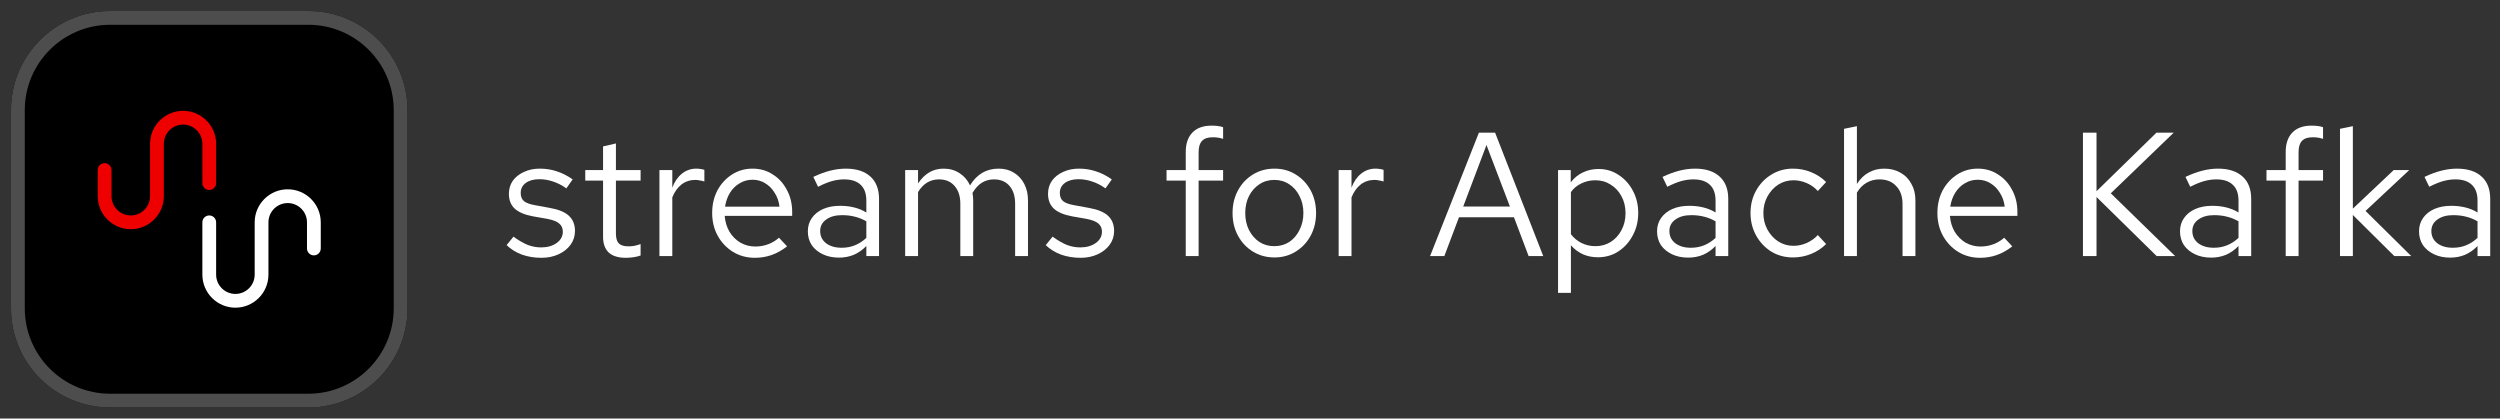 <svg width="227" height="38" viewBox="0 0 227 38" fill="none" xmlns="http://www.w3.org/2000/svg">
<rect x="0" y="0" width="227" height="38" fill="#333333" stroke="none"/>
<g clip-path="url(#clip0_307_8222)">
<path d="M28 1H10C5.029 1 1 5.029 1 10V28C1 32.971 5.029 37 10 37H28C32.971 37 37 32.971 37 28V10C37 5.029 32.971 1 28 1Z" fill="black"/>
<path d="M28 2.25C32.273 2.25 35.75 5.727 35.75 10V28C35.75 32.273 32.273 35.75 28 35.75H10C5.727 35.75 2.25 32.273 2.25 28V10C2.25 5.727 5.727 2.25 10 2.25H28ZM28 1H10C5.029 1 1 5.029 1 10V28C1 32.971 5.029 37 10 37H28C32.971 37 37 32.971 37 28V10C37 5.029 32.971 1 28 1Z" fill="#4D4D4D"/>
<path d="M21.375 27.938C19.721 27.938 18.375 26.592 18.375 24.938V20.188C18.375 19.843 18.655 19.562 19 19.562C19.345 19.562 19.625 19.843 19.625 20.188V24.938C19.625 25.902 20.41 26.688 21.375 26.688C22.34 26.688 23.125 25.902 23.125 24.938V20.188C23.125 18.533 24.471 17.188 26.125 17.188C27.779 17.188 29.125 18.533 29.125 20.188V22.562C29.125 22.907 28.845 23.188 28.5 23.188C28.155 23.188 27.875 22.907 27.875 22.562V20.188C27.875 19.223 27.09 18.438 26.125 18.438C25.16 18.438 24.375 19.223 24.375 20.188V24.938C24.375 26.592 23.029 27.938 21.375 27.938Z" fill="white"/>
<path d="M11.875 20.812C10.221 20.812 8.875 19.467 8.875 17.812V15.438C8.875 15.093 9.155 14.812 9.5 14.812C9.845 14.812 10.125 15.093 10.125 15.438V17.812C10.125 18.777 10.91 19.562 11.875 19.562C12.84 19.562 13.625 18.777 13.625 17.812V13.062C13.625 11.408 14.971 10.062 16.625 10.062C18.279 10.062 19.625 11.408 19.625 13.062V16.625C19.625 16.97 19.345 17.25 19 17.25C18.655 17.25 18.375 16.97 18.375 16.625V13.062C18.375 12.098 17.59 11.312 16.625 11.312C15.66 11.312 14.875 12.098 14.875 13.062V17.812C14.875 19.467 13.529 20.812 11.875 20.812Z" fill="#EE0000"/>
<path d="M222.48 23.392C221.926 23.392 221.435 23.291 221.008 23.088C220.582 22.885 220.246 22.608 220 22.256C219.766 21.893 219.648 21.477 219.648 21.008C219.648 20.539 219.771 20.133 220.016 19.792C220.262 19.44 220.603 19.168 221.04 18.976C221.478 18.784 221.99 18.688 222.576 18.688C223.024 18.688 223.446 18.736 223.84 18.832C224.246 18.928 224.619 19.083 224.96 19.296V18.224C224.96 17.584 224.79 17.104 224.448 16.784C224.107 16.453 223.606 16.288 222.944 16.288C222.582 16.288 222.208 16.341 221.824 16.448C221.451 16.555 221.035 16.725 220.576 16.96L220.144 16.064C221.19 15.563 222.171 15.312 223.088 15.312C224.059 15.312 224.806 15.552 225.328 16.032C225.851 16.501 226.112 17.179 226.112 18.064V23.248H224.96V22.336C224.619 22.688 224.24 22.955 223.824 23.136C223.408 23.307 222.96 23.392 222.48 23.392ZM220.768 20.976C220.768 21.435 220.944 21.803 221.296 22.08C221.659 22.357 222.134 22.496 222.72 22.496C223.158 22.496 223.558 22.421 223.92 22.272C224.294 22.123 224.64 21.899 224.96 21.6V20.096C224.63 19.904 224.288 19.765 223.936 19.68C223.584 19.584 223.19 19.536 222.752 19.536C222.155 19.536 221.675 19.669 221.312 19.936C220.95 20.192 220.768 20.539 220.768 20.976Z" fill="white"/>
<path d="M212.471 23.248V11.696L213.639 11.456V18.944L217.351 15.44H218.759L214.791 19.152L218.935 23.248H217.399L213.639 19.52V23.248H212.471Z" fill="white"/>
<path d="M207.541 23.248V16.4H205.797V15.44H207.541V13.808C207.541 13.04 207.744 12.448 208.149 12.032C208.554 11.616 209.13 11.408 209.877 11.408C210.09 11.408 210.282 11.419 210.453 11.44C210.634 11.461 210.794 11.499 210.933 11.552V12.608C210.762 12.555 210.608 12.518 210.469 12.496C210.33 12.475 210.17 12.464 209.989 12.464C209.541 12.464 209.216 12.576 209.013 12.8C208.81 13.014 208.709 13.355 208.709 13.824V15.44H210.933V16.4H208.709V23.248H207.541Z" fill="white"/>
<path d="M200.777 23.392C200.223 23.392 199.732 23.291 199.305 23.088C198.879 22.885 198.543 22.608 198.297 22.256C198.063 21.893 197.945 21.477 197.945 21.008C197.945 20.539 198.068 20.133 198.313 19.792C198.559 19.44 198.9 19.168 199.337 18.976C199.775 18.784 200.287 18.688 200.873 18.688C201.321 18.688 201.743 18.736 202.137 18.832C202.543 18.928 202.916 19.083 203.257 19.296V18.224C203.257 17.584 203.087 17.104 202.745 16.784C202.404 16.453 201.903 16.288 201.241 16.288C200.879 16.288 200.505 16.341 200.121 16.448C199.748 16.555 199.332 16.725 198.873 16.96L198.441 16.064C199.487 15.563 200.468 15.312 201.385 15.312C202.356 15.312 203.103 15.552 203.625 16.032C204.148 16.501 204.409 17.179 204.409 18.064V23.248H203.257V22.336C202.916 22.688 202.537 22.955 202.121 23.136C201.705 23.307 201.257 23.392 200.777 23.392ZM199.065 20.976C199.065 21.435 199.241 21.803 199.593 22.08C199.956 22.357 200.431 22.496 201.017 22.496C201.455 22.496 201.855 22.421 202.217 22.272C202.591 22.123 202.937 21.899 203.257 21.6V20.096C202.927 19.904 202.585 19.765 202.233 19.68C201.881 19.584 201.487 19.536 201.049 19.536C200.452 19.536 199.972 19.669 199.609 19.936C199.247 20.192 199.065 20.539 199.065 20.976Z" fill="white"/>
<path d="M189.132 23.248V12.048H190.364V17.36L195.804 12.048H197.372L191.66 17.552L197.5 23.248H195.82L190.364 17.888V23.248H189.132Z" fill="white"/>
<path d="M179.788 23.408C179.062 23.408 178.406 23.232 177.82 22.88C177.233 22.517 176.769 22.032 176.428 21.424C176.086 20.805 175.916 20.112 175.916 19.344C175.916 18.576 176.076 17.888 176.396 17.28C176.726 16.672 177.169 16.192 177.724 15.84C178.278 15.488 178.897 15.312 179.58 15.312C180.273 15.312 180.886 15.488 181.42 15.84C181.964 16.181 182.39 16.651 182.7 17.248C183.02 17.835 183.18 18.501 183.18 19.248V19.6H177.052C177.094 20.133 177.238 20.613 177.484 21.04C177.74 21.456 178.07 21.787 178.476 22.032C178.892 22.267 179.345 22.384 179.836 22.384C180.241 22.384 180.63 22.315 181.004 22.176C181.388 22.027 181.713 21.829 181.98 21.584L182.716 22.368C182.268 22.72 181.804 22.981 181.324 23.152C180.844 23.323 180.332 23.408 179.788 23.408ZM177.084 18.768H182.028C181.974 18.299 181.83 17.883 181.596 17.52C181.372 17.147 181.084 16.853 180.732 16.64C180.39 16.427 180.006 16.32 179.58 16.32C179.153 16.32 178.764 16.427 178.412 16.64C178.06 16.843 177.766 17.131 177.532 17.504C177.308 17.867 177.158 18.288 177.084 18.768Z" fill="white"/>
<path d="M167.439 23.248V11.696L168.607 11.456V16.704C168.906 16.235 169.263 15.888 169.679 15.664C170.095 15.429 170.565 15.312 171.087 15.312C171.653 15.312 172.143 15.435 172.559 15.68C172.986 15.915 173.317 16.251 173.551 16.688C173.797 17.115 173.919 17.616 173.919 18.192V23.248H172.751V18.528C172.751 17.835 172.559 17.291 172.175 16.896C171.802 16.491 171.295 16.288 170.655 16.288C170.229 16.288 169.839 16.389 169.487 16.592C169.135 16.795 168.842 17.093 168.607 17.488V23.248H167.439Z" fill="white"/>
<path d="M162.803 23.376C162.077 23.376 161.421 23.2 160.835 22.848C160.259 22.485 159.8 22 159.459 21.392C159.117 20.773 158.947 20.091 158.947 19.344C158.947 18.587 159.117 17.904 159.459 17.296C159.8 16.688 160.259 16.208 160.835 15.856C161.421 15.493 162.077 15.312 162.803 15.312C163.379 15.312 163.928 15.419 164.451 15.632C164.973 15.845 165.427 16.144 165.811 16.528L165.059 17.344C164.781 17.035 164.445 16.795 164.051 16.624C163.656 16.453 163.256 16.368 162.851 16.368C162.339 16.368 161.875 16.501 161.459 16.768C161.053 17.035 160.728 17.392 160.483 17.84C160.237 18.288 160.115 18.789 160.115 19.344C160.115 19.899 160.237 20.4 160.483 20.848C160.728 21.296 161.053 21.653 161.459 21.92C161.875 22.187 162.339 22.32 162.851 22.32C163.256 22.32 163.656 22.235 164.051 22.064C164.445 21.883 164.781 21.643 165.059 21.344L165.811 22.16C165.427 22.544 164.973 22.843 164.451 23.056C163.928 23.269 163.379 23.376 162.803 23.376Z" fill="white"/>
<path d="M153.293 23.392C152.738 23.392 152.248 23.291 151.821 23.088C151.394 22.885 151.058 22.608 150.813 22.256C150.578 21.893 150.461 21.477 150.461 21.008C150.461 20.539 150.584 20.133 150.829 19.792C151.074 19.44 151.416 19.168 151.853 18.976C152.29 18.784 152.802 18.688 153.389 18.688C153.837 18.688 154.258 18.736 154.653 18.832C155.058 18.928 155.432 19.083 155.773 19.296V18.224C155.773 17.584 155.602 17.104 155.261 16.784C154.92 16.453 154.418 16.288 153.757 16.288C153.394 16.288 153.021 16.341 152.637 16.448C152.264 16.555 151.848 16.725 151.389 16.96L150.957 16.064C152.002 15.563 152.984 15.312 153.901 15.312C154.872 15.312 155.618 15.552 156.141 16.032C156.664 16.501 156.925 17.179 156.925 18.064V23.248H155.773V22.336C155.432 22.688 155.053 22.955 154.637 23.136C154.221 23.307 153.773 23.392 153.293 23.392ZM151.581 20.976C151.581 21.435 151.757 21.803 152.109 22.08C152.472 22.357 152.946 22.496 153.533 22.496C153.97 22.496 154.37 22.421 154.733 22.272C155.106 22.123 155.453 21.899 155.773 21.6V20.096C155.442 19.904 155.101 19.765 154.749 19.68C154.397 19.584 154.002 19.536 153.565 19.536C152.968 19.536 152.488 19.669 152.125 19.936C151.762 20.192 151.581 20.539 151.581 20.976Z" fill="white"/>
<path d="M141.471 26.592V15.44H142.623V16.56C142.921 16.166 143.284 15.867 143.711 15.664C144.148 15.451 144.628 15.344 145.151 15.344C145.833 15.344 146.441 15.526 146.975 15.888C147.519 16.24 147.951 16.72 148.271 17.328C148.591 17.926 148.751 18.598 148.751 19.344C148.751 20.091 148.585 20.768 148.255 21.376C147.935 21.984 147.497 22.47 146.943 22.832C146.399 23.184 145.78 23.36 145.087 23.36C144.596 23.36 144.143 23.27 143.727 23.088C143.311 22.896 142.948 22.624 142.639 22.272V26.592H141.471ZM144.863 22.352C145.385 22.352 145.849 22.224 146.255 21.968C146.671 21.702 146.996 21.344 147.231 20.896C147.476 20.438 147.599 19.926 147.599 19.36C147.599 18.784 147.476 18.272 147.231 17.824C146.996 17.376 146.671 17.024 146.255 16.768C145.849 16.502 145.385 16.368 144.863 16.368C144.404 16.368 143.977 16.464 143.583 16.656C143.199 16.838 142.884 17.099 142.639 17.44V21.264C142.895 21.606 143.215 21.872 143.599 22.064C143.993 22.256 144.415 22.352 144.863 22.352Z" fill="white"/>
<path d="M129.852 23.248L134.284 12.048H135.756L140.124 23.248H138.796L137.468 19.728H132.476L131.148 23.248H129.852ZM132.86 18.752H137.1L134.972 13.168L132.86 18.752Z" fill="white"/>
<path d="M121.549 23.248V15.44H122.717V17.04C122.919 16.496 123.208 16.075 123.581 15.776C123.965 15.467 124.402 15.312 124.893 15.312C125.031 15.312 125.159 15.323 125.277 15.344C125.394 15.355 125.511 15.381 125.629 15.424V16.48C125.501 16.437 125.362 16.405 125.213 16.384C125.074 16.352 124.941 16.336 124.813 16.336C124.333 16.336 123.911 16.475 123.549 16.752C123.197 17.029 122.919 17.419 122.717 17.92V23.248H121.549Z" fill="white"/>
<path d="M115.724 23.376C114.998 23.376 114.348 23.2 113.772 22.848C113.196 22.496 112.742 22.016 112.412 21.408C112.081 20.8 111.916 20.112 111.916 19.344C111.916 18.576 112.081 17.888 112.412 17.28C112.742 16.672 113.196 16.192 113.772 15.84C114.348 15.488 114.998 15.312 115.724 15.312C116.438 15.312 117.078 15.488 117.644 15.84C118.22 16.192 118.673 16.672 119.004 17.28C119.334 17.888 119.5 18.576 119.5 19.344C119.5 20.112 119.334 20.8 119.004 21.408C118.673 22.016 118.22 22.496 117.644 22.848C117.078 23.2 116.438 23.376 115.724 23.376ZM115.708 22.352C116.22 22.352 116.673 22.224 117.068 21.968C117.462 21.701 117.772 21.339 117.996 20.88C118.23 20.421 118.348 19.909 118.348 19.344C118.348 18.768 118.23 18.256 117.996 17.808C117.772 17.349 117.462 16.992 117.068 16.736C116.673 16.469 116.22 16.336 115.708 16.336C115.196 16.336 114.742 16.469 114.348 16.736C113.953 16.992 113.638 17.349 113.404 17.808C113.18 18.256 113.068 18.768 113.068 19.344C113.068 19.909 113.18 20.421 113.404 20.88C113.638 21.339 113.953 21.701 114.348 21.968C114.742 22.224 115.196 22.352 115.708 22.352Z" fill="white"/>
<path d="M107.666 23.248V16.4H105.922V15.44H107.666V13.808C107.666 13.04 107.869 12.448 108.274 12.032C108.679 11.616 109.255 11.408 110.002 11.408C110.215 11.408 110.407 11.419 110.578 11.44C110.759 11.461 110.919 11.499 111.058 11.552V12.608C110.887 12.555 110.733 12.518 110.594 12.496C110.455 12.475 110.295 12.464 110.114 12.464C109.666 12.464 109.341 12.576 109.138 12.8C108.935 13.014 108.834 13.355 108.834 13.824V15.44H111.058V16.4H108.834V23.248H107.666Z" fill="white"/>
<path d="M98.121 23.408C97.481 23.408 96.889 23.312 96.345 23.12C95.801 22.917 95.337 22.629 94.953 22.256L95.577 21.488C96.046 21.829 96.478 22.08 96.873 22.24C97.268 22.389 97.673 22.464 98.089 22.464C98.654 22.464 99.124 22.331 99.497 22.064C99.871 21.797 100.057 21.456 100.057 21.04C100.057 20.72 99.945 20.469 99.721 20.288C99.508 20.107 99.15 19.968 98.649 19.872L97.369 19.648C96.612 19.509 96.052 19.275 95.689 18.944C95.337 18.613 95.161 18.165 95.161 17.6C95.161 17.152 95.278 16.757 95.513 16.416C95.758 16.075 96.094 15.808 96.521 15.616C96.948 15.413 97.433 15.312 97.977 15.312C98.51 15.312 99.017 15.392 99.497 15.552C99.977 15.701 100.462 15.947 100.953 16.288L100.377 17.104C99.972 16.816 99.567 16.608 99.161 16.48C98.756 16.341 98.345 16.272 97.929 16.272C97.417 16.272 97.007 16.384 96.697 16.608C96.388 16.832 96.233 17.136 96.233 17.52C96.233 17.84 96.329 18.085 96.521 18.256C96.724 18.427 97.076 18.555 97.577 18.64L98.889 18.88C99.678 19.019 100.254 19.259 100.617 19.6C100.98 19.941 101.161 20.4 101.161 20.976C101.161 21.435 101.028 21.851 100.761 22.224C100.494 22.587 100.132 22.875 99.673 23.088C99.215 23.301 98.697 23.408 98.121 23.408Z" fill="white"/>
<path d="M82.189 23.248V15.44H83.358V16.656C83.656 16.208 83.998 15.872 84.382 15.648C84.766 15.424 85.198 15.312 85.677 15.312C86.232 15.312 86.718 15.451 87.133 15.728C87.549 15.995 87.864 16.363 88.078 16.832C88.387 16.331 88.755 15.952 89.181 15.696C89.619 15.44 90.12 15.312 90.686 15.312C91.208 15.312 91.667 15.435 92.061 15.68C92.467 15.925 92.781 16.267 93.005 16.704C93.23 17.131 93.341 17.632 93.341 18.208V23.248H92.174V18.496C92.174 17.813 92.003 17.275 91.662 16.88C91.32 16.485 90.851 16.288 90.254 16.288C89.848 16.288 89.48 16.389 89.15 16.592C88.829 16.795 88.547 17.104 88.302 17.52C88.323 17.627 88.339 17.739 88.35 17.856C88.36 17.973 88.365 18.091 88.365 18.208V23.248H87.198V18.496C87.198 17.813 87.022 17.275 86.669 16.88C86.328 16.485 85.859 16.288 85.261 16.288C84.462 16.288 83.827 16.672 83.358 17.44V23.248H82.189Z" fill="white"/>
<path d="M76.184 23.392C75.629 23.392 75.138 23.291 74.712 23.088C74.285 22.885 73.949 22.608 73.704 22.256C73.469 21.893 73.352 21.477 73.352 21.008C73.352 20.539 73.474 20.133 73.72 19.792C73.965 19.44 74.306 19.168 74.744 18.976C75.181 18.784 75.693 18.688 76.28 18.688C76.728 18.688 77.149 18.736 77.544 18.832C77.949 18.928 78.322 19.083 78.664 19.296V18.224C78.664 17.584 78.493 17.104 78.152 16.784C77.81 16.453 77.309 16.288 76.648 16.288C76.285 16.288 75.912 16.341 75.528 16.448C75.154 16.555 74.738 16.725 74.28 16.96L73.848 16.064C74.893 15.563 75.874 15.312 76.792 15.312C77.762 15.312 78.509 15.552 79.032 16.032C79.554 16.501 79.816 17.179 79.816 18.064V23.248H78.664V22.336C78.322 22.688 77.944 22.955 77.528 23.136C77.112 23.307 76.664 23.392 76.184 23.392ZM74.472 20.976C74.472 21.435 74.648 21.803 75 22.08C75.362 22.357 75.837 22.496 76.424 22.496C76.861 22.496 77.261 22.421 77.624 22.272C77.997 22.123 78.344 21.899 78.664 21.6V20.096C78.333 19.904 77.992 19.765 77.64 19.68C77.288 19.584 76.893 19.536 76.456 19.536C75.858 19.536 75.378 19.669 75.016 19.936C74.653 20.192 74.472 20.539 74.472 20.976Z" fill="white"/>
<path d="M68.537 23.408C67.812 23.408 67.156 23.232 66.57 22.88C65.983 22.517 65.519 22.032 65.177 21.424C64.836 20.805 64.665 20.112 64.665 19.344C64.665 18.576 64.826 17.888 65.145 17.28C65.476 16.672 65.919 16.192 66.474 15.84C67.028 15.488 67.647 15.312 68.329 15.312C69.023 15.312 69.636 15.488 70.169 15.84C70.713 16.181 71.14 16.651 71.45 17.248C71.769 17.835 71.93 18.501 71.93 19.248V19.6H65.802C65.844 20.133 65.988 20.613 66.234 21.04C66.49 21.456 66.82 21.787 67.225 22.032C67.641 22.267 68.095 22.384 68.585 22.384C68.991 22.384 69.38 22.315 69.754 22.176C70.138 22.027 70.463 21.829 70.73 21.584L71.466 22.368C71.017 22.72 70.553 22.981 70.073 23.152C69.594 23.323 69.082 23.408 68.537 23.408ZM65.834 18.768H70.778C70.724 18.299 70.58 17.883 70.346 17.52C70.121 17.147 69.834 16.853 69.481 16.64C69.14 16.427 68.756 16.32 68.329 16.32C67.903 16.32 67.513 16.427 67.162 16.64C66.809 16.843 66.516 17.131 66.281 17.504C66.058 17.867 65.908 18.288 65.834 18.768Z" fill="white"/>
<path d="M59.877 23.248V15.44H61.045V17.04C61.248 16.496 61.536 16.075 61.909 15.776C62.293 15.467 62.73 15.312 63.221 15.312C63.36 15.312 63.488 15.323 63.605 15.344C63.722 15.355 63.84 15.381 63.957 15.424V16.48C63.829 16.437 63.69 16.405 63.541 16.384C63.402 16.352 63.269 16.336 63.141 16.336C62.661 16.336 62.24 16.475 61.877 16.752C61.525 17.029 61.248 17.419 61.045 17.92V23.248H59.877Z" fill="white"/>
<path d="M56.806 23.408C56.134 23.408 55.622 23.248 55.27 22.928C54.929 22.598 54.758 22.123 54.758 21.504V16.4H53.142V15.44H54.758V13.296L55.926 13.024V15.44H58.166V16.4H55.926V21.2C55.926 21.616 56.011 21.915 56.182 22.096C56.363 22.278 56.657 22.368 57.062 22.368C57.265 22.368 57.446 22.352 57.606 22.32C57.766 22.288 57.953 22.235 58.166 22.16V23.2C57.953 23.275 57.729 23.328 57.494 23.36C57.259 23.392 57.03 23.408 56.806 23.408Z" fill="white"/>
<path d="M49.168 23.408C48.528 23.408 47.936 23.312 47.392 23.12C46.848 22.917 46.384 22.629 46 22.256L46.624 21.488C47.093 21.829 47.525 22.08 47.92 22.24C48.315 22.389 48.72 22.464 49.136 22.464C49.701 22.464 50.171 22.331 50.544 22.064C50.917 21.797 51.104 21.456 51.104 21.04C51.104 20.72 50.992 20.469 50.768 20.288C50.555 20.107 50.197 19.968 49.696 19.872L48.416 19.648C47.659 19.509 47.099 19.275 46.736 18.944C46.384 18.613 46.208 18.165 46.208 17.6C46.208 17.152 46.325 16.757 46.56 16.416C46.805 16.075 47.141 15.808 47.568 15.616C47.995 15.413 48.48 15.312 49.024 15.312C49.557 15.312 50.064 15.392 50.544 15.552C51.024 15.701 51.509 15.947 52 16.288L51.424 17.104C51.019 16.816 50.613 16.608 50.208 16.48C49.803 16.341 49.392 16.272 48.976 16.272C48.464 16.272 48.053 16.384 47.744 16.608C47.435 16.832 47.28 17.136 47.28 17.52C47.28 17.84 47.376 18.085 47.568 18.256C47.771 18.427 48.123 18.555 48.624 18.64L49.936 18.88C50.725 19.019 51.301 19.259 51.664 19.6C52.027 19.941 52.208 20.4 52.208 20.976C52.208 21.435 52.075 21.851 51.808 22.224C51.541 22.587 51.179 22.875 50.72 23.088C50.261 23.301 49.744 23.408 49.168 23.408Z" fill="white"/>
</g>
<defs>
<clipPath id="clip0_307_8222">
<rect width="227" height="38" fill="white"/>
</clipPath>
</defs>
</svg>
